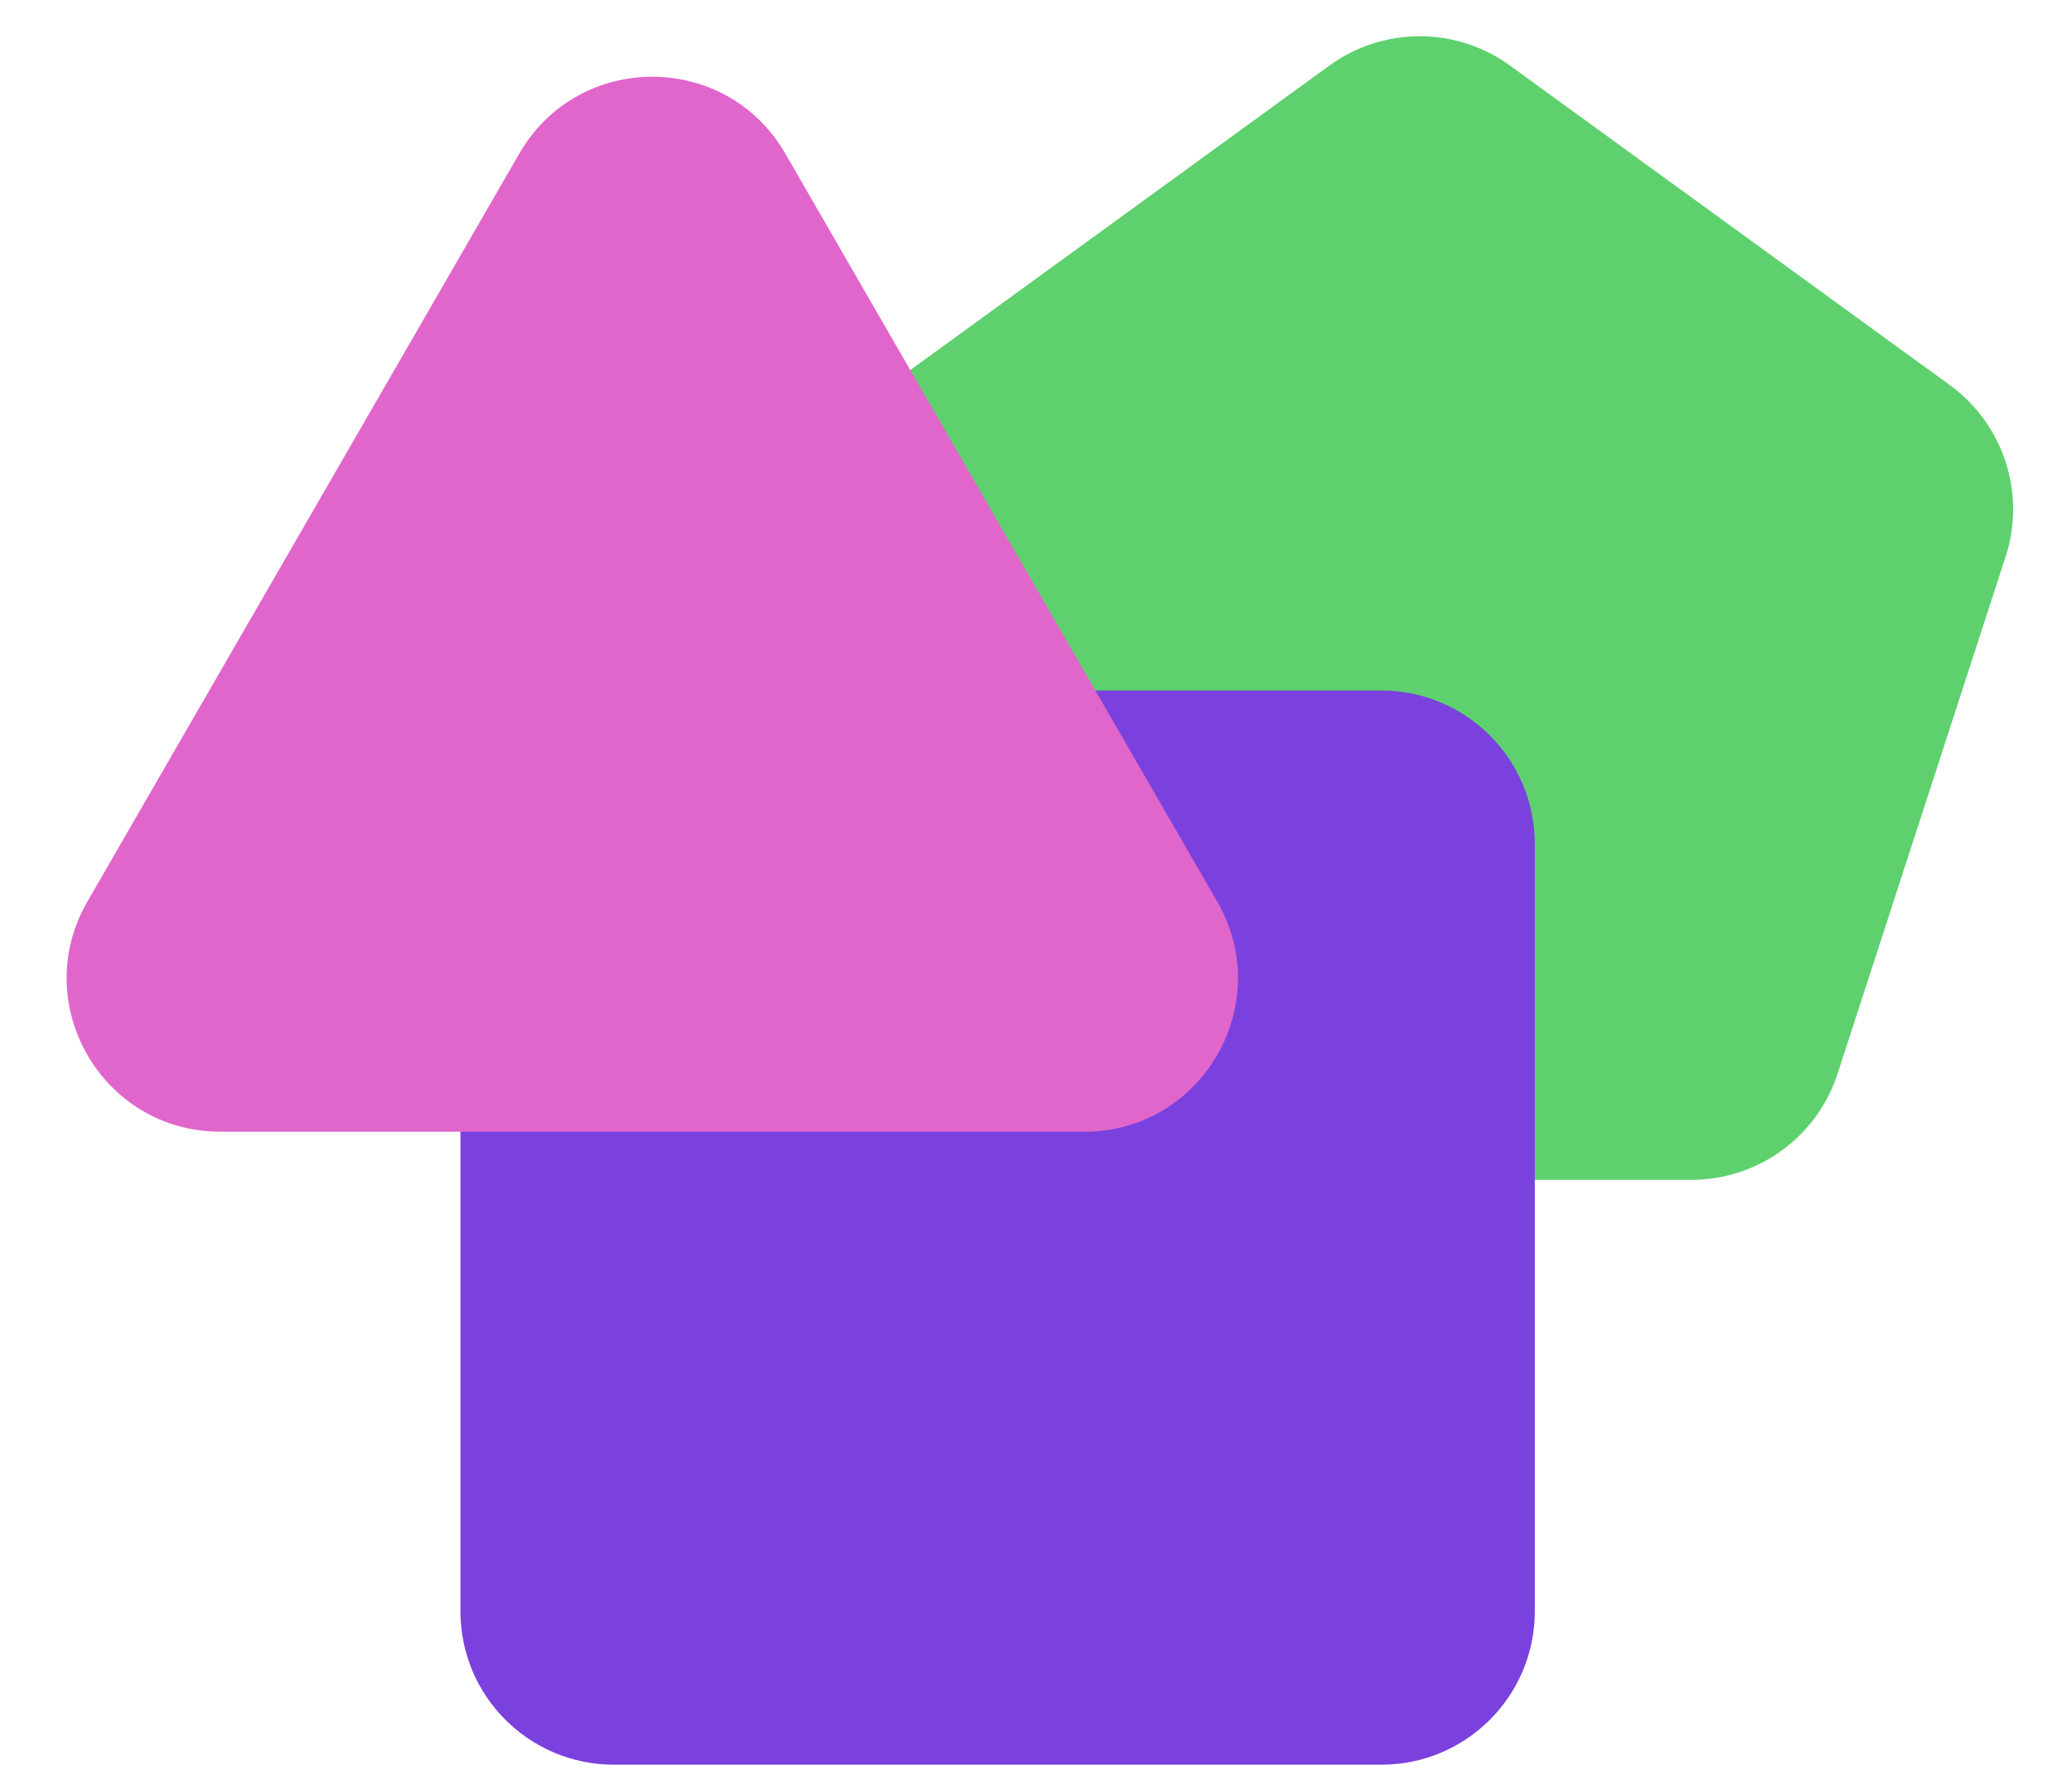 <svg width="27" height="23" viewBox="0 0 27 23" fill="none" xmlns="http://www.w3.org/2000/svg">
<path d="M17.324 0.854C18.025 0.345 18.975 0.345 19.676 0.854L25.408 5.019C26.109 5.529 26.403 6.431 26.135 7.255L23.945 13.995C23.677 14.819 22.91 15.377 22.043 15.377H14.957C14.091 15.377 13.323 14.819 13.055 13.995L10.865 7.255C10.597 6.431 10.891 5.529 11.592 5.019L17.324 0.854Z" fill="#5ED16E"/>
<path d="M6 11C6 9.895 6.895 9 8 9H18C19.105 9 20 9.895 20 11V21C20 22.105 19.105 23 18 23H8C6.895 23 6 22.105 6 21V11Z" fill="#7B41DE"/>
<path d="M6.768 2C7.538 0.667 9.462 0.667 10.232 2L15.861 11.75C16.631 13.083 15.669 14.75 14.129 14.75H2.871C1.331 14.75 0.369 13.083 1.139 11.75L6.768 2Z" fill="#E166CB"/>
</svg>
